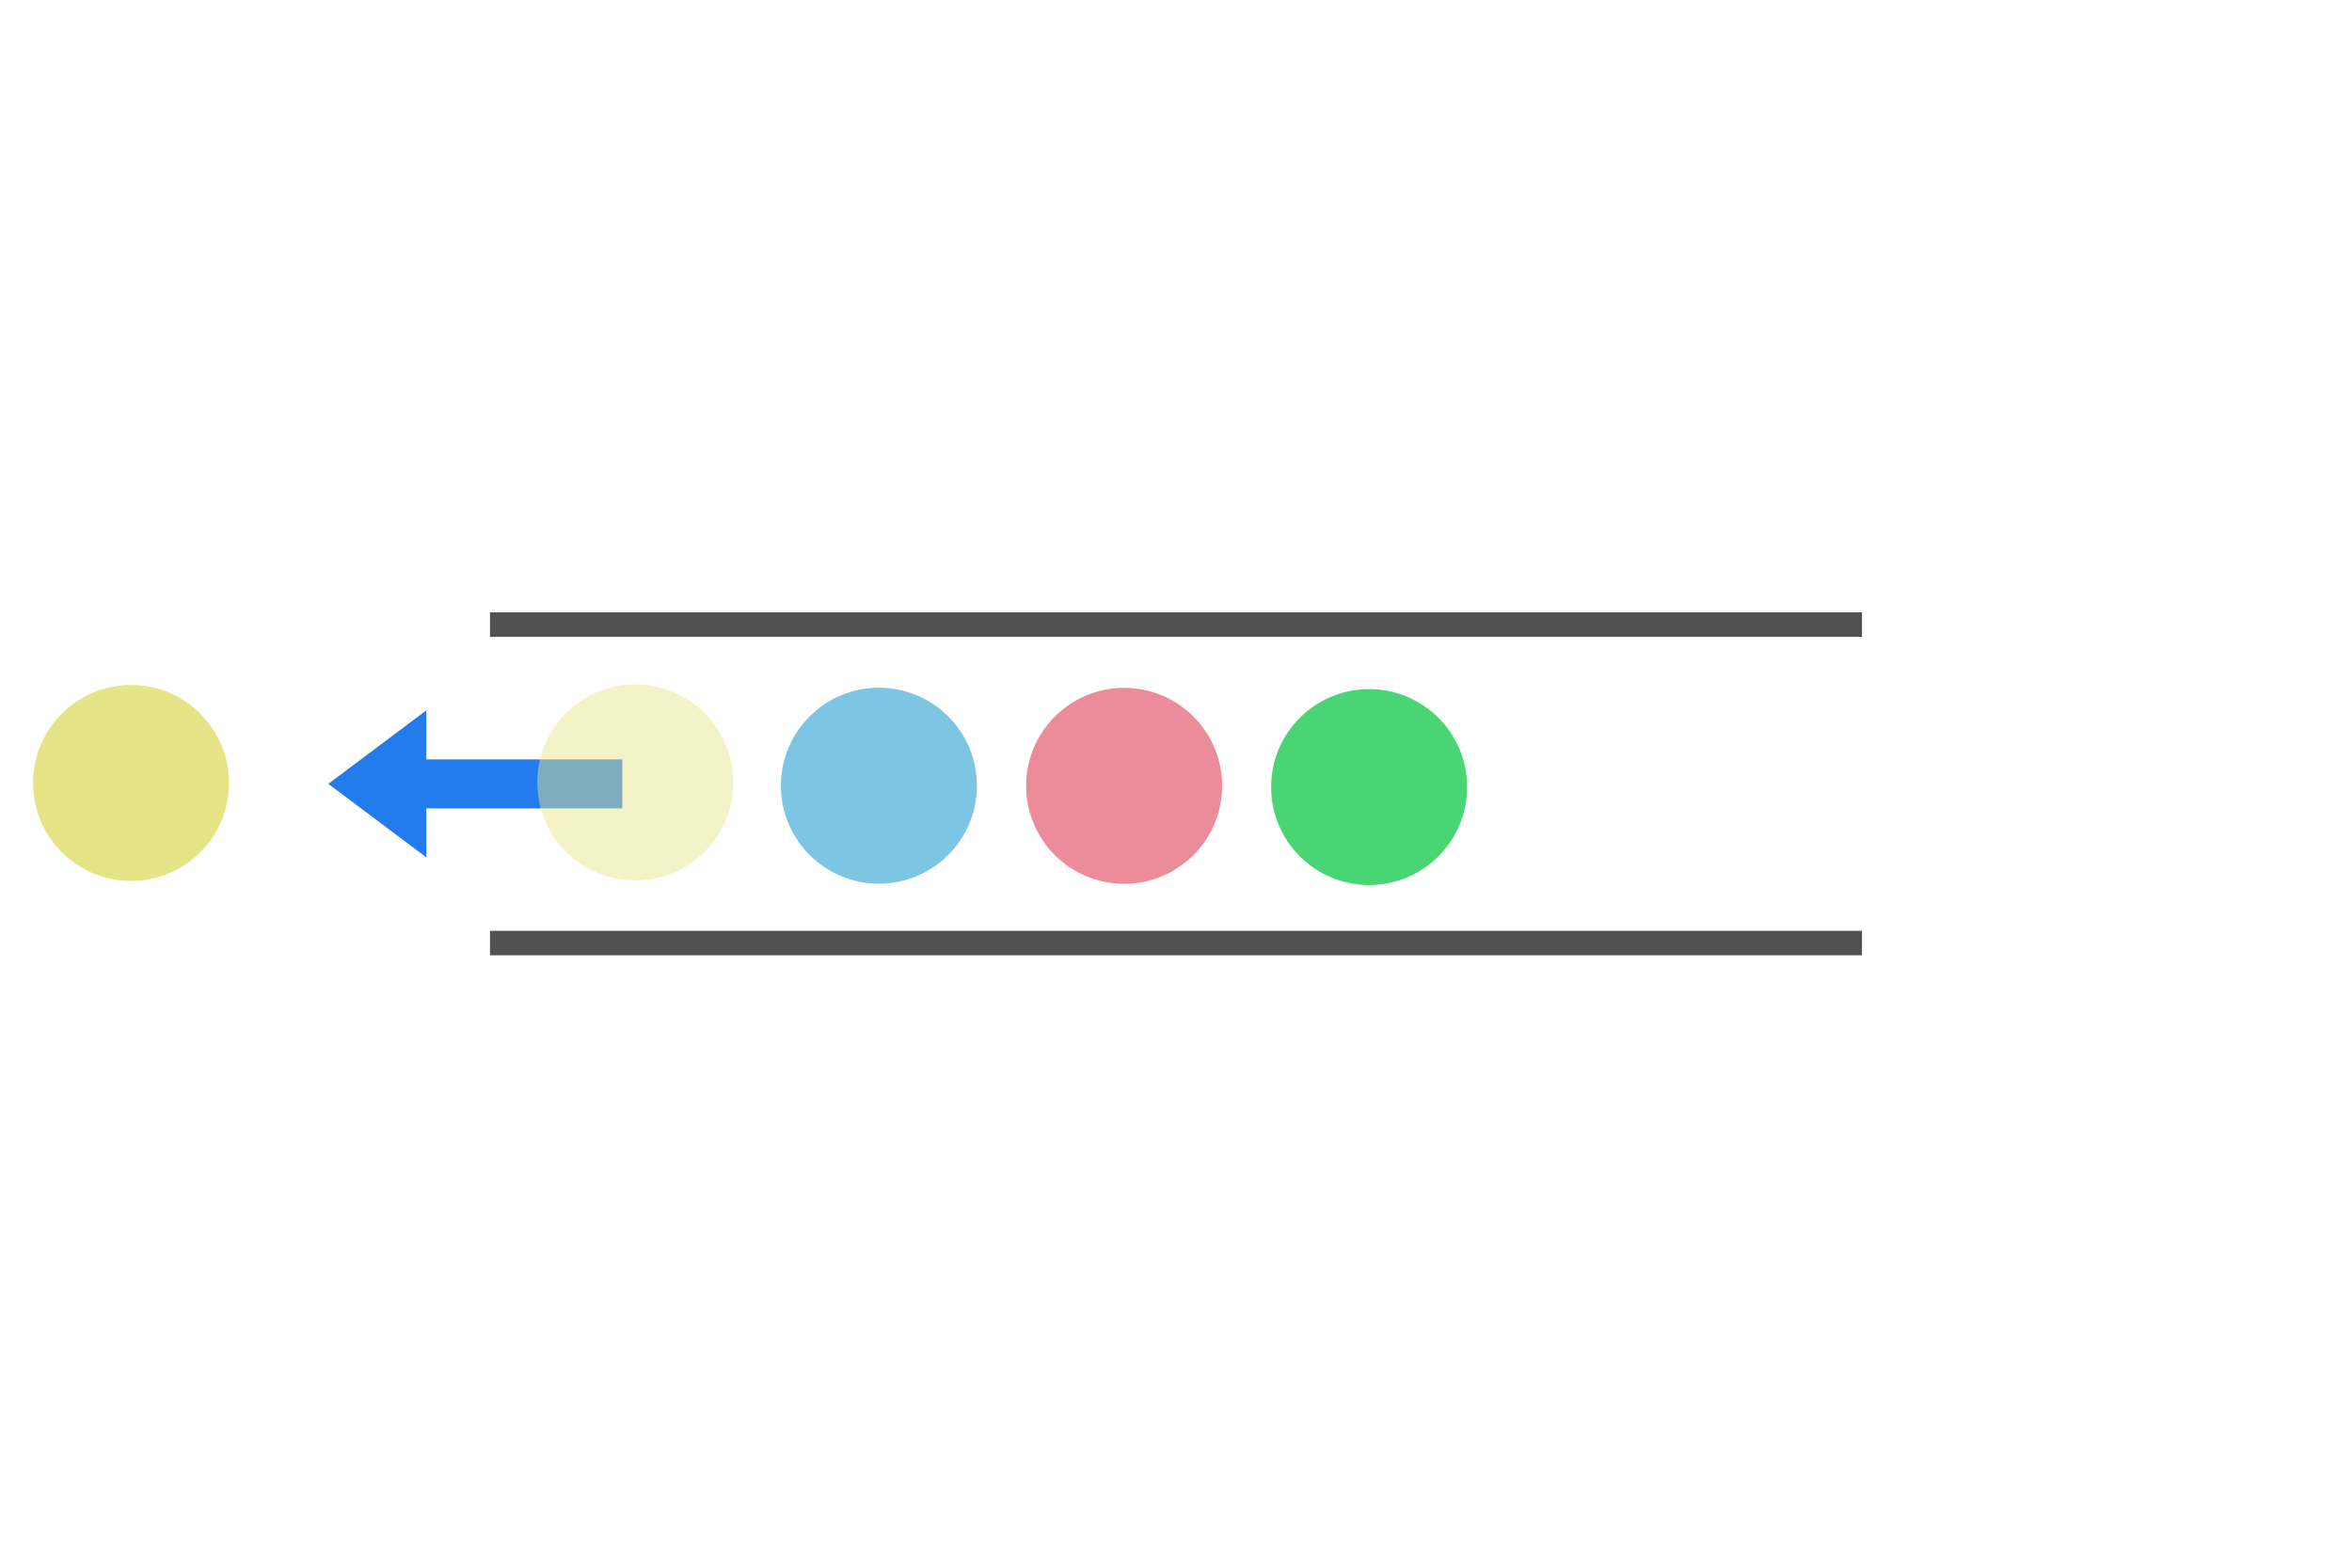 <?xml version="1.0" encoding="UTF-8" standalone="no"?>
<!-- Created with Inkscape (http://www.inkscape.org/) -->

<svg
   xmlns:dc="http://purl.org/dc/elements/1.1/"
   xmlns:cc="http://creativecommons.org/ns#"
   xmlns:rdf="http://www.w3.org/1999/02/22-rdf-syntax-ns#"
   xmlns:svg="http://www.w3.org/2000/svg"
   xmlns="http://www.w3.org/2000/svg"
   xmlns:sodipodi="http://sodipodi.sourceforge.net/DTD/sodipodi-0.dtd"
   xmlns:inkscape="http://www.inkscape.org/namespaces/inkscape"
   width="360pt"
   height="240pt"
   viewBox="0 0 127 84.667"
   version="1.1"
   id="svg8"
   inkscape:version="0.92.4 (5da689c313, 2019-01-14)"
   sodipodi:docname="output.svg">
  <defs
     id="defs2" />
  <sodipodi:namedview
     id="base"
     pagecolor="#ffffff"
     bordercolor="#666666"
     borderopacity="1.0"
     inkscape:pageopacity="0.0"
     inkscape:pageshadow="2"
     inkscape:zoom="3.3225002"
     inkscape:cx="193.53245"
     inkscape:cy="176.70901"
     inkscape:document-units="pt"
     inkscape:current-layer="layer1"
     showgrid="true"
     units="pt"
     inkscape:window-width="2170"
     inkscape:window-height="1138"
     inkscape:window-x="108"
     inkscape:window-y="103"
     inkscape:window-maximized="0">
    <inkscape:grid
       type="xygrid"
       id="grid4518" />
  </sodipodi:namedview>
  <g
     inkscape:label="Layer 1"
     inkscape:groupmode="layer"
     id="layer1"
     transform="translate(0,-212.333)"
     style="opacity:0.99">
    <rect
       style="opacity:1;fill:#505050;fill-opacity:1;stroke:none;stroke-width:1.126;stroke-linecap:square;stroke-linejoin:miter;stroke-miterlimit:4;stroke-dasharray:none;stroke-dashoffset:0;stroke-opacity:1"
       id="rect831"
       width="74.083"
       height="1.323"
       x="26.458"
       y="262.604" />
    <rect
       style="opacity:1;fill:#505050;fill-opacity:1;stroke:none;stroke-width:1.126;stroke-linecap:square;stroke-linejoin:miter;stroke-miterlimit:4;stroke-dasharray:none;stroke-dashoffset:0;stroke-opacity:1"
       id="rect831-2"
       width="74.083"
       height="1.323"
       x="26.458"
       y="245.406" />
    <path
       style="fill:#207bee;fill-opacity:1;stroke:none;stroke-width:0.265px;stroke-linecap:butt;stroke-linejoin:miter;stroke-opacity:1"
       d="m 17.727,254.667 5.292,-3.969 v 2.646 h 10.583 v 2.646 H 23.019 v 2.646 z"
       id="path959"
       inkscape:connector-curvature="0" />
    <circle
       style="opacity:1;fill:#e5e587;fill-opacity:1;stroke:none;stroke-width:0.706;stroke-linecap:square;stroke-linejoin:miter;stroke-miterlimit:4;stroke-dasharray:none;stroke-dashoffset:0;stroke-opacity:1"
       id="path874-2"
       cx="7.074"
       cy="254.619"
       r="5.292" />
    <circle
       style="opacity:1;fill:#7bc5e3;fill-opacity:1;stroke:none;stroke-width:0.706;stroke-linecap:square;stroke-linejoin:miter;stroke-miterlimit:4;stroke-dasharray:none;stroke-dashoffset:0;stroke-opacity:1"
       id="path874-5-27"
       cx="47.458"
       cy="254.766"
       r="5.292" />
    <circle
       style="opacity:1;fill:#ec8a99;fill-opacity:1;stroke:none;stroke-width:0.706;stroke-linecap:square;stroke-linejoin:miter;stroke-miterlimit:4;stroke-dasharray:none;stroke-dashoffset:0;stroke-opacity:1"
       id="path874-3-9"
       cx="60.699"
       cy="254.774"
       r="5.292" />
    <circle
       style="opacity:1;fill:#49d574;fill-opacity:1;stroke:none;stroke-width:0.706;stroke-linecap:square;stroke-linejoin:miter;stroke-miterlimit:4;stroke-dasharray:none;stroke-dashoffset:0;stroke-opacity:1"
       id="path874-5-2-6"
       cx="73.928"
       cy="254.841"
       r="5.292" />
    <circle
       style="opacity:1;fill:#e5e587;fill-opacity:0.471;stroke:none;stroke-width:0.706;stroke-linecap:square;stroke-linejoin:miter;stroke-miterlimit:4;stroke-dasharray:none;stroke-dashoffset:0;stroke-opacity:1"
       id="path874-2-2"
       cx="34.304"
       cy="254.591"
       r="5.292" />
  </g>
</svg>
